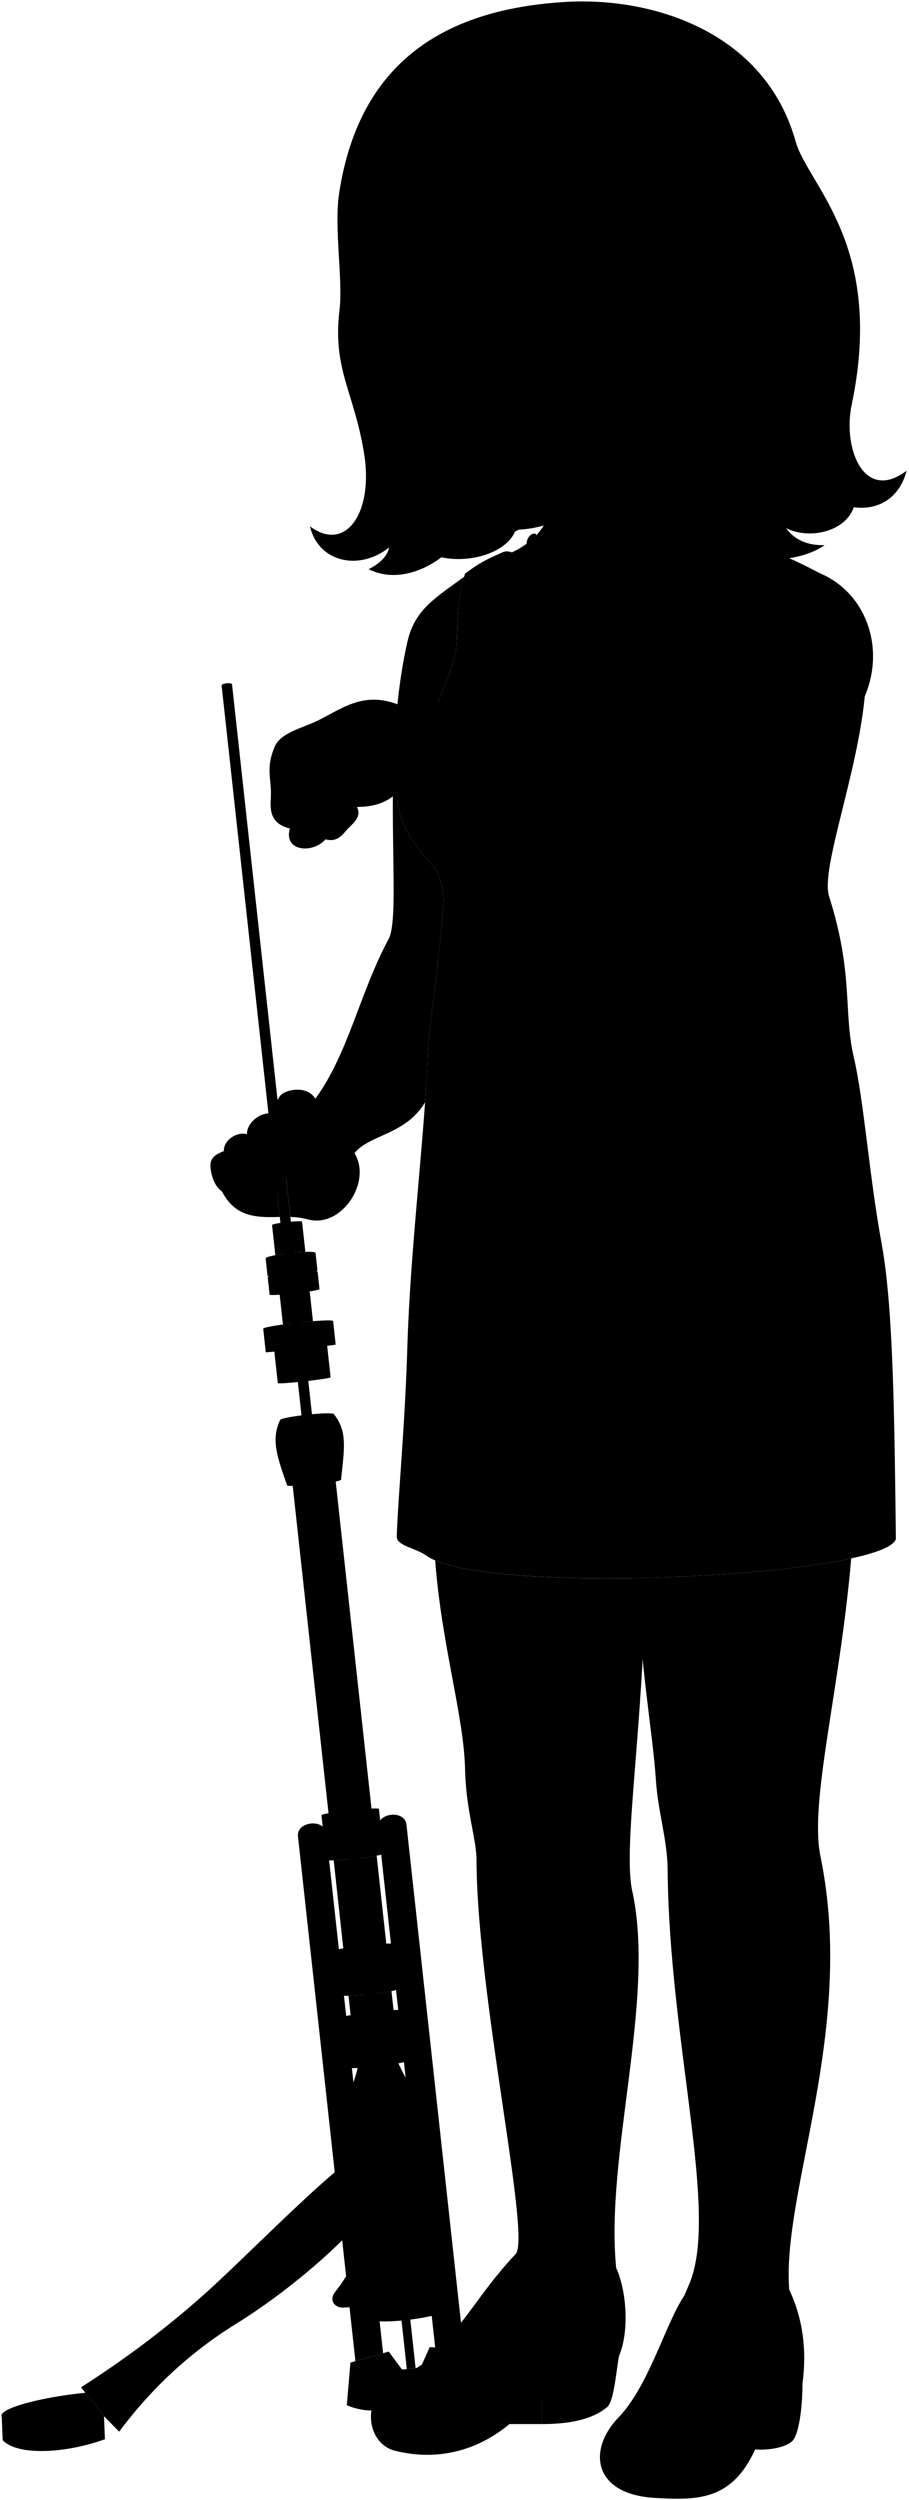 <svg viewBox="0 0 159.52 438.44">
  <g class="stand">
    <g class="steelDark">
      <path d="M69.39,381.68L40.72,120.02c-.04-.39-1.88-.19-1.83,.2l28.66,261.65,1.83-.2Z"/>
    </g>
    <g class="chromeMedium">
      <path d="M46.62,220.7c-.07-.64,8.69-1.6,8.76-.96l.33,3.05c.04,.41-8.72,1.37-8.76,.96l-.33-3.05Z"/>
      <path d="M46.98,223.99c-.05-.42,8.72-1.37,8.76-.96l.33,3.05c.04,.33-8.73,1.29-8.76,.96l-.33-3.05Z"/>
    </g>
    <path class="dullPurpleMedium" d="M46.19,233.03c-.06-.54,12.21-1.89,12.27-1.34l.45,4.12c0,.08-12.26,1.43-12.27,1.34l-.45-4.12Z"/>
    <g class="chromeLight">
      <path d="M48.13,236.9c-.03-.26,9.24-1.28,9.27-1.02l.62,5.65c.03,.28-9.24,1.3-9.27,1.02l-.62-5.65Z"/>
      <path d="M53.59,219.54l-.58-5.28c-.03-.31-5.3,.27-5.27,.58l.58,5.28c1.52-.28,3.73-.53,5.27-.58Z"/>
      <path d="M54.92,231.7l-.58-5.33c-.03-.24-5.3,.33-5.27,.58l.58,5.33c1.65-.23,3.61-.44,5.27-.58Z"/>
    </g>
    <g class="steelDark">
      <path d="M50.39,260.48c.23,.42,9.59-.43,9.47-1.04,.57-5.48,1.13-8.41-1.25-11.42-.06-.58-9.54,.46-9.47,1.04-1.57,3.37-.56,6.33,1.25,11.42Z"/>
      <path d="M59.85,349.82c.07,.64,10.15-.47,10.09-1.1l-.85-7.79c-.05-.42-10.13,.68-10.09,1.1l.85,7.79Z"/>
      <path d="M57.26,326.12c.06,.54,10.14-.57,10.09-1.1l-.85-7.79c-.04-.39-10.13,.71-10.09,1.1l.85,7.79Z"/>
    </g>
    <g class="rubberMedium">
      <polygon points="69.35 415.68 74.93 415.07 77.1 424.4 69.41 425.24 69.35 415.68"/>
      <path d="M61.51,414.32l6.71-1.92,4.22,5.7c-1.37,2.47-3.92,4.29-7.05,4.6-1.29,.13-3.4-.36-4.53-.91l.64-7.47Z"/>
      <path d="M82.37,412.03l-6.96-.42-2.89,6.48c1.87,2.11,4.76,3.34,7.88,2.97,1.29-.15,3.24-1.09,4.23-1.87l-2.25-7.15Z"/>
    </g>
    <g class="steelMediumLight">
      <path d="M67.23,412.68l-4.86,1.39-10.08-92.02c-.29-2.65,4.66-3.19,4.95-.54l9.99,91.17Z"/>
      <path d="M81.41,411.98l-5.04-.3-9.99-91.16c-.29-2.65,4.66-3.19,4.95-.54l10.08,92.01Z"/>
    </g>
    <path class="brassDarkest" d="M60.49,404.66c-6.32-2.15,7.82-.43,.68-33.93,4.81-15.08,19.65,29.26,5.26,32.88-1.81,.52-4.17,1.03-5.95,1.05Z"/>
    <path class="brassDark" d="M78.01,402.72c-1.08-1.46-.82-3.89-.44-7.69,.99-10.01,.18-20-5.1-28.47-.95-1.53-1.79-3.05-2.55-4.71,1.22-.23,2.05-.47,2.02-.66l-1.01-8.62c-.05-.47-11.22,.83-11.16,1.3l1.01,8.62c.02,.19,.83,.23,1.99,.18-.84,3.47-2.5,6.39-1.94,10.06,.83,5.45,2.5,13.38,1.77,20.85-.35,3.54-2.11,6.24-3.8,8.37-1.18,1.49,.05,2.96,1.69,2.7-.87-.28-1.35-1.06-.73-2.05,1.61-2.55,3.51-5.32,3.87-8.87,.62-6.12-.43-12.81-1.54-19.85-.39-2.48-.21-4.86,.81-4.99,1.26-.16,2.88,2.08,4.06,5.26,2.32,6.28,2.09,13.62,2.47,20.88,.25,4.69-.45,7.96-4.05,8.46-2.02,.28-2.57,3.17,.29,3.53,2.96,.37,9.17-.43,11.6-1.32,1.23-.45,1.69-1.7,.73-3.01Z"/>
    <g class="brassLight">
      <path d="M18.25,423.73l-4.03-5.07c7.2-4.6,14.61-10.02,21.9-16.56,9.23-8.29,27.6-27.63,29.75-25.16,5.29,12.75-20.21,21.91-47.62,46.79Z"/>
      <path d="M.31,423.89c-.87-1.64,8.07-3.66,14.68-4.27l3.26,4.11c-7.09,4.38-15.44,4.62-17.94,.16Z"/>
    </g>
    <g class="brassMedium">
      <path d="M18.25,423.73c5.6-7.51,12.22-13.73,20.37-18.77,13.27-8.21,28.69-22.86,27.25-28.02l2.66,2.71c1.44,5.16-13.82,19.66-27.09,27.87-8.15,5.04-14.92,11.4-20.53,18.92l-2.66-2.71Z"/>
      <path d="M18.41,427.77c-7.23,2.6-15.46,2.85-17.94,.16l-.16-4.04c2.31,2.71,10.7,2.44,17.94-.16l.16,4.04Z"/>
    </g>
    <g class="steelMedium">
      <path d="M58.9,259.71l6.32,57.69c.04,.4-7.5,1.22-7.54,.83l-6.32-57.72c-.02-.19,7.52-.99,7.54-.8Z"/>
      <path d="M61.16,350.01l.39,3.57c.09,.85,7.63,.03,7.54-.83l-.39-3.57c-1.92,.41-5.58,.81-7.54,.83Z"/>
      <path d="M58.56,326.26l1.7,15.54c.06,.58,7.6-.24,7.54-.83l-1.7-15.54c-1.92,.38-5.58,.78-7.54,.83Z"/>
    </g>
    <rect class="steelLight" x="66.11" y="318.92" width="1.55" height="96.74" transform="translate(173.37 725.11) rotate(173.75)"/>
  </g>
  <g class="soleTan">
    <path d="M140.83,417.9c0,4.53-.67,8.97-1.72,10.12s-4.19,1.75-6.61,1.53c.92-5.12,3.98-8.81,8.32-11.65Z"/>
    <path d="M108.62,413.17c-.58,3.54-.94,8.02-2.08,8.97-2.98,2.48-7.51,2.97-11.49,2.97v-4.26l13.57-7.68Z"/>
  </g>
  <path class="soleTanDark" d="M95.06,420.85v4.26h-5.66c1.25-2.23,3.18-3.6,5.66-4.26Z"/>
  <g class="maraShoe">
    <path d="M138.49,401.51c2.35,4.97,3.13,10.44,2.35,16.4-.9,3.79-5.73,5.95-8.32,11.65-4.07,8.93-10.04,8.94-17.57,8.5-10.97-.63-11.84-8.49-6.42-14.1,5.38-5.56,8.37-16.81,11.6-21.42l18.37-1.03Z"/>
    <path d="M108.12,397.69c1.84,4.03,2.36,11.11,.51,15.49-2.46,5.81-10.58,3.95-18.1,10.94-5.83,5.42-13.29,7.65-21.2,5.67-5.11-1.28-5.73-9.04-1.12-11.51,2.87-1.54,4.27-2.61,5.76-3.56l34.15-17.02Z"/>
  </g>
  <path class="maraDress" d="M151.83,121.33c-1.15,13.99-7.89,30.99-6.33,35.89,4.32,13.57,2.47,20.1,4.32,28.12s2.67,20.61,4.93,32.95c2.04,11.15,2.22,31.04,2.47,51.61-2.06,6.58-72.5,10.1-82.45,2.88-1.75-1.27-5.25-1.72-5.14-3.34,.21-6.86,1.44-19.38,1.85-33.05,.52-17.56,2.97-36.29,3.6-51.37,.26-6.06,1.86-14.69,2.77-26.72-.14-2.78-.61-4.83-1.72-6.25-14.04-15.43-1.32-18.43,3.72-37.14,.68-2.51-.11-8.65,1.77-14.32,2.26-1.69,3.62-2.45,6.34-3.62,3.92-2.1,3.18,8.76,44.84-1.19,4.15,1.29,7.41,2.79,11.2,4.82,5.87,4.04,7.81,20.74,7.81,20.74Z"/>
  <path class="clothesDisplayLine" d="M77.85,158.3c6.96,3.05,60.91,3.37,67.65-1.08"/>
  <g class="clothesOverlapLine">
    <path d="M76.13,152.05c2.05,1.73,5.35,2.68,8.42,2.82"/>
    <path d="M134.15,150.8c-6.52,5.14-15.56,6.9-23.07,4.45"/>
  </g>
  <g class="clothesFoldLine">
    <path d="M151.86,221.1c-4.69,.11-4.99,21.44-4.82,44.99"/>
    <path d="M121.86,230.74c-1.61,16.43-4.97,34.1-25.89,37.32"/>
    <path d="M80.97,165.45c3.25-4.94,6.96-.54,9.64,4.29"/>
    <path d="M131.68,166.52c6.59-4.66,10.92-6.37,7.68,1.79"/>
    <path d="M139.18,183.3c1.43-10.71,4.18-21.5,6.07-15.36"/>
    <path d="M98.29,175.98c13.57,2.68,12.32,11.43-9.82,4.46"/>
    <path d="M85.79,182.05c4.73,1.76,15.72,12.34,3.93,9.64"/>
    <path d="M101.51,189.73c-1.72-5.94,14.28-3.75,23.39-.54"/>
    <path d="M74.77,272.78c.43-7.65-.27-17.04,.54-23.52"/>
    <path d="M87.16,143.14c3.49,1.03,7.22,1.53,11.2,1.44"/>
    <path d="M93.29,146.35c3.57,.78,7.31,.94,11.26,.32"/>
  </g>
  <g class="skinAshkenazi">
    <path d="M74.59,193.3c.26-3.68,.34-4.71,.49-8.28,.26-6.06,1.86-14.69,2.77-26.72-.14-2.78-.61-4.83-1.72-6.25-14.04-15.43-1.32-18.43,3.72-37.14,.65-2.43-.06-8.25,1.6-13.76-4.93,3.64-8.65,5.67-9.95,11.38-4.84,21.34-.85,47.59-3.3,52.15-5.12,9.51-7.01,19.96-12.85,28-1.45-2.28-4.67-1.66-5.8-.86-1.18,.82-1.29,2.94-1.39,3.69-1.8-.99-4.91,1.17-4.82,3.41-1.52-.52-4.07,.81-4.07,2.96-1.71,.63-2.43,1.4-2.34,2.7,.12,1.88,.93,3.67,2.01,4.34,2.34,4.55,6.06,4.63,10.16,4.49l-.45-4.1c.61-.27,1.44-1.52,1.54-2.93l.77,7.03c1,.04,2.03,.16,3.09,.44,5.85,1.6,11.29-6.58,8.16-11.61,2.56-3.29,8.99-3.19,12.38-8.93Z"/>
    <path d="M110.96,331.7c-1.71-7.85,2-28.93,2.29-54.99-15.61,.37-30.81-.48-36.88-3.06,1.11,14.79,5.04,27.35,5.24,36.54,.15,7.27,1.99,12.21,2.01,15.93,.09,24.02,9.64,66.25,6.86,69.18-6.19,6.49-10.22,14.42-16.51,19.41,3.5-.34,7.7,.49,11.44,2.46,9.47-5.89,21.42-13.31,22.72-19.48-1.95-19.71,6.96-47.04,2.84-65.99Z"/>
    <path d="M143.98,325.53c-1.97-9.59,3.39-28.89,5.4-52.23-8.71,1.89-23.39,3.17-37.52,3.43,.41,15.3,2.68,26.82,3.26,35.65,.34,5.22,2,10.33,2.04,15.45,.26,30.52,9.15,60.42,3.75,72.82-3.96,9.1-4.38,14.15-8.73,21.8,3.19-.77,10.22,0,14.18,2.17,6.51-5.36,12.84-13.56,12.13-23.12-1.28-17.37,11.75-45.58,5.49-75.97Z"/>
    <path d="M48.1,131.23c.92-2.76,4.98-3.51,7.77-4.91,4.56-2.27,8.78-5.79,15.98-1.82,22.33,4.27,26.73,1.63,45.91,3.24,2.87-4.32,7.91-6.48,10.68-14.52,1.09-10.41,10.12-14.3,15.57-12.63,10.9,4.68,13.42,21.01,.38,30.51-6.13,7.29-14.33,14.56-18.84,15.96-17.78,5.51-29.53-5.46-53.63-11.9-1.33,3.92-4.09,6.38-9.28,6.35,1,1.92-1.08,3.14-1.92,4.18s-1.84,2.01-3.59,1.5c-2.26,2.59-7.43,2.12-6.26-1.89-3.57-.88-3.46-3.35-3.34-5.55,.17-3.04-.93-4.85,.57-8.53Z"/>
    <path d="M119.66,77.31c-.44,10.12,3.26,14.65,12.09,18.72-12.57,2.53-10.22,14.95-21.55,16.27-17.92,2.09-22.78-3.31-21.42-14.97,5.08-2.04,8.17-5.65,7.99-10.56"/>
  </g>
  <g class="skinOverlapLine">
    <path d="M148.12,124.08c-.42,2.22-1.61,4.56-3.73,7.02"/>
    <path d="M69.71,134.72c-4.36,5.76-9.82,5.1-12.04,6.5,2.04-.58,3.97-.45,4.98,.29"/>
    <path d="M53.15,137.58c-1.38,7.25-2.19,6.98,3.98,9.62"/>
    <path d="M50.26,135.98c-1.01,8.69-1.28,9.75,4.54,10.19"/>
    <path d="M55.35,192.67c2.13,5.01,4.44,5.14,6.85,9.56"/>
    <path d="M49.35,203.21c-.62,1.39,2.08,6.09,7.66,3.54"/>
    <path d="M61.2,202.83c-5.96-3.3-4.43,.86-9.53-.16"/>
    <path d="M53.47,195.93c1.1,7.96-5.37,8.67-5.37,5.77,.86-2.59-.27-3.18,.06-6.19"/>
    <path d="M43.33,198.91c.57,6.98,1.78,7.1,2.18,9.92,.55,.82,2.16,1.1,3.14,.47"/>
    <path d="M39.27,201.88c.24,2.13,1.34,5.74,2.17,7.07,.69,1.11,3.56,1.14,4.07-.11"/>
    <path d="M38.93,208.92c.78,.55,1.63,.23,2.51,.03"/>
  </g>
  <g class="skinFoldLine">
    <path d="M73.72,164.7c1.35,.61,2.48,1.37,3.31,2.33"/>
    <path d="M117.76,127.74c.9,.03,1.62,.35,1.95-.11"/>
    <path d="M57.64,139.78c.34,.68,.16,1.94-.93,2.62"/>
    <path d="M58.53,142.94c.26-.84-.21-1.41-.86-1.71"/>
  </g>
  <g class="skinCreaseLine">
    <path d="M98.69,322.53c-2.91,1.04-7.83,1.12-10.06-.15"/>
    <path d="M132.53,323.2c-2.46,1.12-8.13,1.19-10.51,.07"/>
  </g>
  <g class="watch">
    <path class="maraWatchBand" d="M76.49,136.3c-1.32-3.48-.61-8.54,1.55-11.71,.08-.93-3.56-1.42-4.29-.51-1.95,2.25-2.83,8.34-1.49,11.77,.75,1.02,4.31,1.42,4.24,.44Z"/>
    <path class="watchSide" d="M79.51,125.26c-.04,.41-1.79,.58-3.9,.37s-3.8-.71-3.76-1.13l.1-1.05,7.66,.76-.1,1.05Z"/>
    <ellipse class="watchFace" cx="75.79" cy="123.83" rx=".75" ry="3.85" transform="translate(-54.9 187.06) rotate(-84.35)"/>
  </g>
  <g class="maraStrap">
    <path d="M102.76,405.1h0c-3.63-3.59-11.7-6.59-15.56-6.04-1.12,1.39-2.18,2.8-3.23,4.21,3.4-.65,10.1,1.28,14.26,5.47,1.64-1.21,3.17-2.42,4.52-3.63Z"/>
    <path d="M137.71,408.73c-4.18-3.15-15.42-4.48-18.99-2.54-.52,1.44-.97,2.79-1.41,4.09h0c3.52-1.85,12.84-1.25,18.63,2.89,.73-1.42,1.33-2.91,1.78-4.45Z"/>
  </g>
  <path class="clothingGold" d="M125.15,92.1c-6.71,2.02-11.6,11.11-16.92,13.27-6.64,2.7-15.29,.29-14.14-11.48,.07-.73-1.66-.22-1.66,1.46,0,14.51,12.68,13.75,17.17,11.15,6.53-3.78,10.24-11.94,17.14-13.21,.82-.15,.04-1.67-1.59-1.18Z"/>
  <path class="hairRed" d="M54.4,92.31c6.27,4.68,11.22-2.4,9.47-12.94-1.79-10.81-5.53-14.57-4.29-25.03,.64-5.38-1-14.32-.06-20.49C63.28,9.26,80.07,1.49,99.22,.34c15.22-.92,34.99,5.18,40.39,24.42,2.2,7.82,15.74,18.13,9.85,46.24-1.61,7.7,2.2,17.18,9.64,11.55-1.17,4.57-4.73,7.01-9.27,6.41-1.51,4.32-7.81,5.72-11.9,3.65,1.52,2.07,3.78,3.08,6.79,2.99-4.34,3.11-13.1,3.35-16.48,.9-7.95,1.09-14.58-3.72-16.75-14.52l-21.11,11.25c-1.62,3.73-7.92,5.6-12.91,4.5-4.06,3.04-8.84,4.07-12.78,2.09,1.79-.9,3.25-2.13,3.6-3.82-5.22,4.19-12.42,2.63-13.89-3.69Z"/>
  <path class="maraHeadband" d="M111.63,34.12c-1.02-5.52-1.85-10.5-7.41-13.9-12.67-7.75-35.59-7.71-38.86,6.9,16.17-5.48,34.58-1.76,46.27,6.99Z"/>
  <g class="hairOverlapLine">
    <path d="M65.37,27.13c-4.26,2.19-4.53,5.49-.77,11.06"/>
    <path d="M111.63,34.12c.35,3.93,1.99,7.76,1.05,14.34"/>
    <path d="M123.79,93.59c2.93,1.43,6.11,1.6,9.52,.63-1.01,1.41-2.97,2.09-5.06,2.27"/>
  </g>
  <g class="eye">
    <rect class="sclera" x="67.83" y="52.94" width="34.83" height="8.64"/>
    <g class="irisGreen">
      <ellipse cx="94.5" cy="57.82" rx="3.16" ry="3.31" transform="translate(-11.54 25.73) rotate(-14.62)"/>
      <ellipse cx="72.39" cy="59.64" rx="3.16" ry="3.31" transform="translate(-12.71 20.21) rotate(-14.62)"/>
    </g>
    <g class="pupil">
      <ellipse cx="94.25" cy="58.04" rx="1.23" ry="1.29" transform="translate(-11.6 25.68) rotate(-14.62)"/>
      <ellipse cx="72.13" cy="59.86" rx="1.23" ry="1.29" transform="translate(-12.78 20.15) rotate(-14.62)"/>
    </g>
  </g>
  <g class="skinAshkenazi">
    <path d="M82.44,89.52c-4.08-6.14-14.15-8.81-15.21-31.34-.2-4.19-2.31-5.85-1.62-10.99,.31-2.35-1.81-6.39-.6-14.08,5.97,4.8,21.2,21.58,47.68,15.36-1.08,11.64-1.72,19.7-1.18,33.52-3.27,3.51-8.21,5.64-10.94,7.76-4.04,3.13-14.48,5.26-18.12-.22Zm7.83-31.7c4.85,2.73,8.63,0,10.68-2.87-2.31-.71-4.6-1.48-6.98-.93-2.24,.52-2.87,1.52-4.4,2.85-.74,.64,.31,.73,.7,.95Zm-12.93,.42c-1.83-1.51-2.86-2.39-5.27-2.38s-3.15,1.42-4.04,2.55c2.18,2.67,5.77,2.88,8.42,.61,.34-.29,1.72-.09,.89-.78Z"/>
  </g>
  <path class="lipFemaleMedium__noStroke" d="M86.37,80.61c-2.36,.06-3.45-.6-6.56-.04,1.19-.13,2.21,.6,2.57,1.49,1.43,3.53,7.91,3.45,11.39-.77,.76-.92,2.14-1.43,3.29-1.72-5.21,.11-7.38,.95-10.7,1.03Z"/>
  <path class="lipFemaleMedium" d="M79.81,80.57c1.84-.53,2.57-1.64,3.51-1.45,3.75,.76,4.33-.52,6.29-.5,1.28,.01,3.47,.78,7.45,.95-5.21,.11-7.38,.95-10.7,1.03-2.36,.06-3.45-.6-6.56-.04Z"/>
  <path class="lipEdgeLine" d="M82.39,82.06c1.43,3.53,7.91,3.45,11.39-.77"/>
  <path class="noseLine" d="M89.69,69.19c1.25,1.15,2.24,3.68-.77,4.58-3.95,.99-5.22,3.04-9.4,1.08-3.79-1.84,1.51-7.47,.02-15.14"/>
  <g class="eyeFoldLine">
    <path d="M100.14,58.85c-2.61,2.07-6.1,2.8-8.58,1.21"/>
    <path d="M76.24,61.14c-2.32,1.94-6.45,1.89-7.69-.41"/>
  </g>
  <g class="eyeCornerLine">
    <path d="M68.03,58.41c-.18,.17-.38,.25-.59,.38"/>
    <path d="M103.62,54.64c-.99,.33-1.78,.47-2.67,.31"/>
  </g>
  <g class="eyeCreaseLine">
    <path d="M89.71,55.29c2.66-4.11,7.64-3.55,10.58-1.79"/>
    <path d="M67.95,56.58c1.92-2.9,5.51-3.06,9.01,.22"/>
  </g>
  <g class="eyebrowRed">
    <path d="M65.66,50.97c.09,.55,.19,1.05,.31,1.53,4.4-2.03,8.34,.83,9.27-3.16-1.98,.29-5.29-.9-9.58,1.63Z"/>
    <path d="M94.07,49.51c.13-.02,.25-.04,.37-.05-2.01-.31-3.88-.75-5.64-1.29-1.05,.33-1.95,.6-2.68,.63,1.9,3.07,4.21,1.28,7.95,.71Z"/>
    <path d="M103.86,50.28c-.16-.13-.32-.25-.47-.37-.91,.04-1.8,.05-2.67,.05,1.68,.45,2.73,.89,3.14,.32Z"/>
  </g>
</svg>